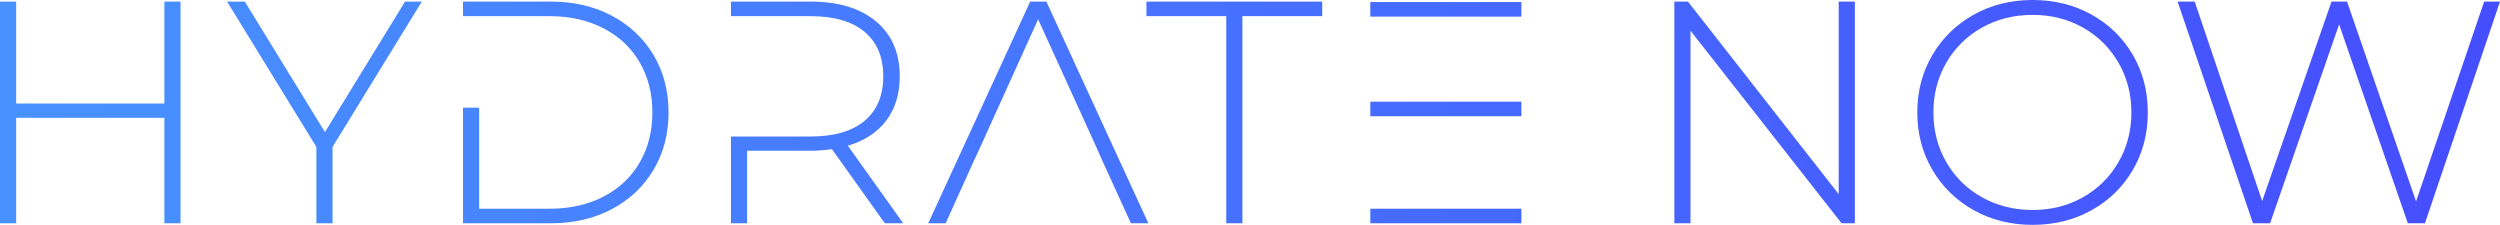 <?xml version="1.0" encoding="UTF-8"?><svg id="Layer_2" xmlns="http://www.w3.org/2000/svg" xmlns:xlink="http://www.w3.org/1999/xlink" viewBox="0 0 962.6 86.58"><defs><style>.cls-1{fill:url(#linear-gradient);}.cls-2{fill:url(#linear-gradient-8);}.cls-3{fill:url(#linear-gradient-9);}.cls-4{fill:url(#linear-gradient-3);}.cls-5{fill:url(#linear-gradient-4);}.cls-6{fill:url(#linear-gradient-2);}.cls-7{fill:url(#linear-gradient-6);}.cls-8{fill:url(#linear-gradient-7);}.cls-9{fill:url(#linear-gradient-5);}.cls-10{fill:url(#linear-gradient-12);}.cls-11{fill:url(#linear-gradient-10);}.cls-12{fill:url(#linear-gradient-11);}</style><linearGradient id="linear-gradient" x1="5.58" y1="83.16" x2="939.21" y2="83.16" gradientTransform="matrix(1, 0, 0, 1, 0, 0)" gradientUnits="userSpaceOnUse"><stop offset="0" stop-color="#4792ff"/><stop offset="1" stop-color="#464fff"/></linearGradient><linearGradient id="linear-gradient-2" y1="43.29" x2="939.21" y2="43.29" xlink:href="#linear-gradient"/><linearGradient id="linear-gradient-3" y1="43.29" x2="939.21" y2="43.29" xlink:href="#linear-gradient"/><linearGradient id="linear-gradient-4" y1="43.29" x2="939.21" y2="43.29" xlink:href="#linear-gradient"/><linearGradient id="linear-gradient-5" y1="43.29" x2="939.21" y2="43.29" xlink:href="#linear-gradient"/><linearGradient id="linear-gradient-6" y1="43.29" x2="939.21" y2="43.29" xlink:href="#linear-gradient"/><linearGradient id="linear-gradient-7" y1="43.29" x2="939.21" y2="43.29" xlink:href="#linear-gradient"/><linearGradient id="linear-gradient-8" y1="43.29" x2="939.21" y2="43.29" xlink:href="#linear-gradient"/><linearGradient id="linear-gradient-9" y1="43.29" x2="939.21" y2="43.29" xlink:href="#linear-gradient"/><linearGradient id="linear-gradient-10" y1="41.96" y2="41.96" xlink:href="#linear-gradient"/><linearGradient id="linear-gradient-11" y1="3.59" y2="3.59" xlink:href="#linear-gradient"/><linearGradient id="linear-gradient-12" y1="43.29" y2="43.29" xlink:href="#linear-gradient"/></defs><g id="Layer_1-2"><g><rect class="cls-1" x="527.62" y="80.36" width="58.18" height="5.61"/><g><path class="cls-6" d="M69.51,.61V85.97h-6.22V45.36H6.22v40.61H0V.61H6.22V39.87H63.29V.61h6.22Z"/><path class="cls-4" d="M128.04,56.58v29.39h-6.22v-29.39L87.43,.61h6.83l30.85,50.24L155.96,.61h6.46l-34.39,55.97Z"/><path class="cls-5" d="M326.44,56.09c6.42-1.87,11.36-5.1,14.82-9.69,3.45-4.59,5.18-10.26,5.18-17.01,0-9.02-3.05-16.07-9.15-21.16-6.1-5.08-14.51-7.62-25.24-7.62h-30.61V6.22h30.61c9.1,0,16.05,2.01,20.85,6.04,4.8,4.02,7.19,9.74,7.19,17.13s-2.4,13.11-7.19,17.13c-4.8,4.02-11.75,6.04-20.85,6.04h-30.61v33.41h6.22v-27.92h24.39c2.52,0,5.28-.2,8.29-.61l20.36,28.53h7.07l-21.34-29.88Z"/><polygon class="cls-9" points="402.89 .61 396.67 .61 357.41 85.97 364.11 85.97 374.97 61.95 377.41 56.7 399.72 7.44 422.16 56.7 424.48 61.95 435.45 85.97 442.16 85.97 402.89 .61"/><path class="cls-7" d="M472.15,6.22h-30.73V.61h67.68V6.22h-30.73V85.97h-6.22V6.22Z"/><path class="cls-8" d="M714.2,.61V85.97h-5.12l-58.17-74.14V85.97h-6.22V.61h5.24l58.04,74.14V.61h6.22Z"/><path class="cls-2" d="M759.93,80.91c-6.75-3.78-12.05-8.96-15.91-15.55-3.86-6.59-5.79-13.94-5.79-22.07s1.93-15.49,5.79-22.07c3.86-6.59,9.16-11.77,15.91-15.55s14.31-5.67,22.68-5.67,15.93,1.87,22.68,5.61c6.75,3.74,12.05,8.9,15.91,15.49,3.86,6.59,5.79,13.98,5.79,22.19s-1.93,15.61-5.79,22.19c-3.86,6.59-9.17,11.75-15.91,15.49-6.75,3.74-14.31,5.61-22.68,5.61s-15.93-1.89-22.68-5.67Zm42.07-4.94c5.77-3.25,10.32-7.74,13.66-13.47,3.33-5.73,5-12.13,5-19.21s-1.67-13.47-5-19.21c-3.33-5.73-7.89-10.22-13.66-13.47-5.77-3.25-12.24-4.88-19.39-4.88s-13.64,1.63-19.45,4.88c-5.81,3.25-10.39,7.74-13.72,13.47-3.33,5.73-5,12.13-5,19.21s1.67,13.47,5,19.21c3.33,5.73,7.9,10.22,13.72,13.47,5.81,3.25,12.3,4.88,19.45,4.88s13.62-1.62,19.39-4.88Z"/><path class="cls-3" d="M962.6,.61l-28.9,85.36h-6.59l-26.46-76.58-26.58,76.58h-6.59L838.46,.61h6.59l25.97,76.82L897.73,.61h5.97l26.58,76.94L956.5,.61h6.1Z"/><rect class="cls-11" x="527.62" y="39.15" width="58.18" height="5.61"/><rect class="cls-12" x="527.62" y=".79" width="58.18" height="5.61"/><path class="cls-10" d="M251.69,21.28c-3.82-6.46-9.17-11.52-16.04-15.18-6.87-3.66-14.74-5.49-23.6-5.49h-33.78V6.22h33.29c7.88,0,14.84,1.57,20.85,4.7,6.02,3.13,10.65,7.5,13.9,13.11,3.25,5.61,4.88,12.03,4.88,19.27s-1.63,13.66-4.88,19.27c-3.25,5.61-7.89,9.98-13.9,13.11-6.02,3.13-12.97,4.69-20.85,4.69h-27.07V41.46h-6.22v44.51h33.78c8.86,0,16.73-1.83,23.6-5.49,6.87-3.66,12.21-8.72,16.04-15.18,3.82-6.46,5.73-13.8,5.73-22.01s-1.91-15.55-5.73-22.01Z"/></g></g></g></svg>